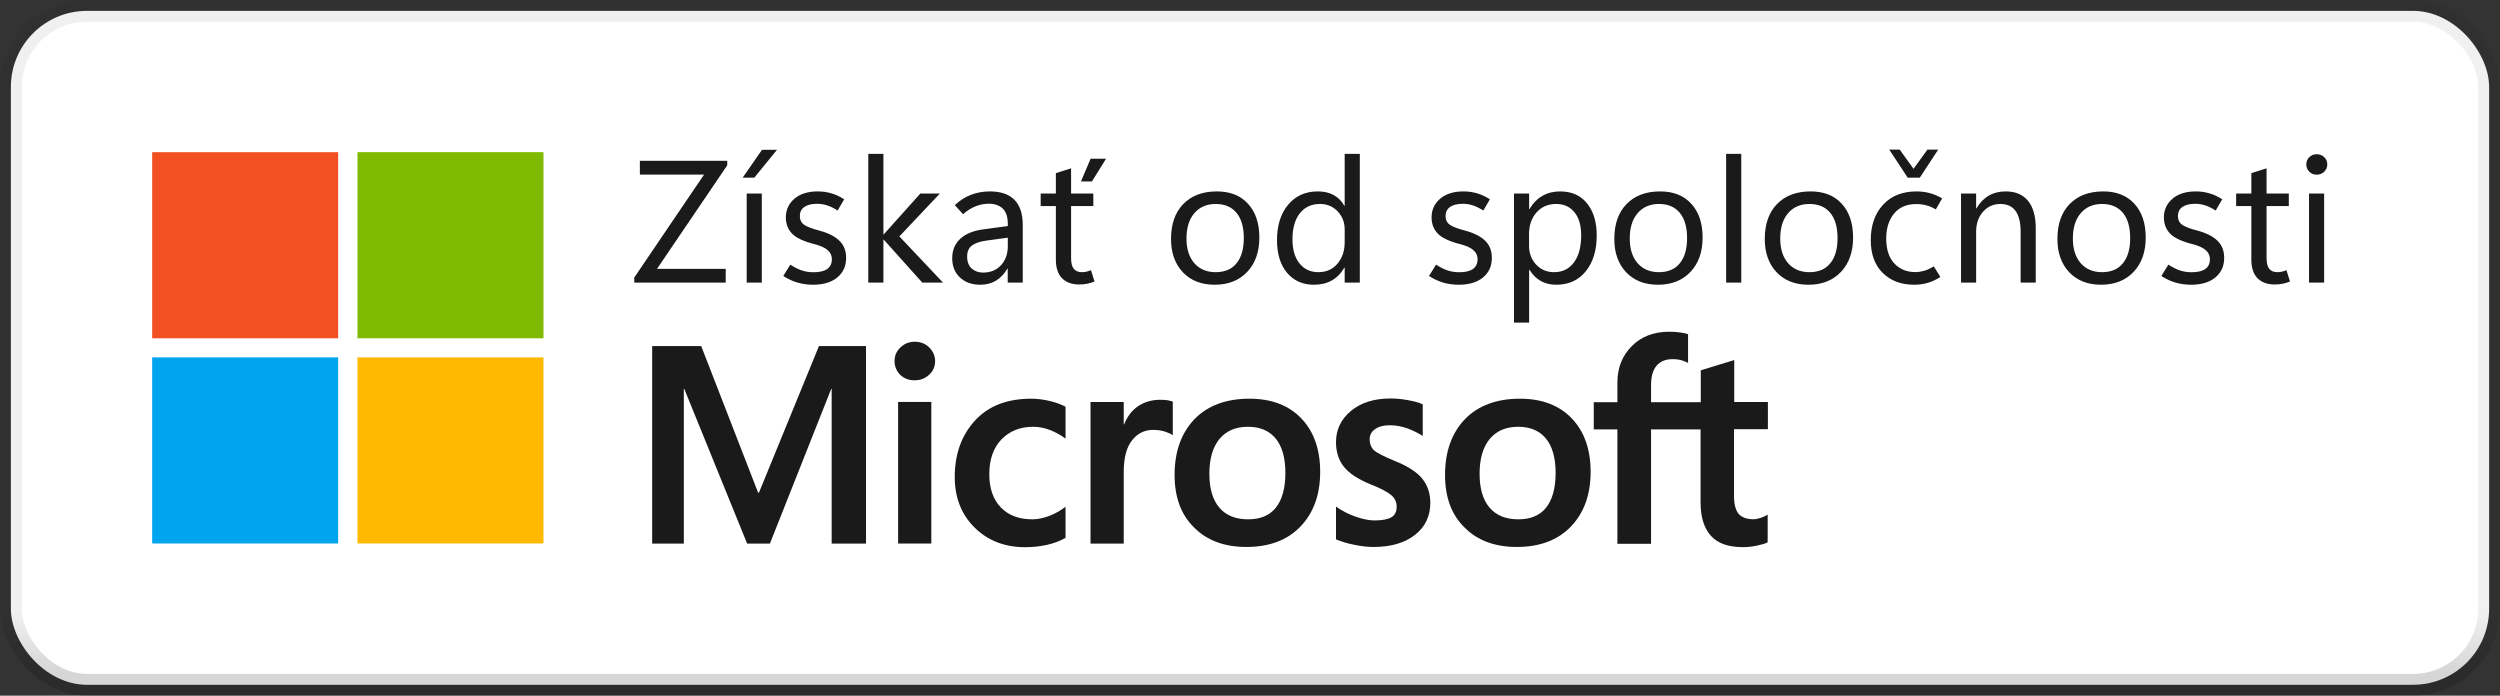 <svg width="115" height="32" viewBox="0 0 115 32" fill="none" xmlns="http://www.w3.org/2000/svg">
<rect x="0" y="0" width="115" height="32" fill="#333333" stroke="none"/>
<rect x="0.5" y="0.5" width="114" height="31" rx="3.5" fill="white"/>
<path d="M15.556 7H7V15.561H15.556V7Z" fill="#F25022"/>
<path d="M25 7H16.444V15.561H25V7Z" fill="#7FBA00"/>
<path d="M15.556 16.439H7V25H15.556V16.439Z" fill="#00A4EF"/>
<path d="M25 16.439H16.444V25H25V16.439Z" fill="#FFB900"/>
<path d="M33.383 13H29.176V12.766L32.387 8.031H29.434V7.398H33.453V7.605L30.223 12.367H33.383V13ZM34.348 13V8.902H35.043V13H34.348ZM34.699 8.172H34.164L35.051 6.891H35.742L34.699 8.172ZM36.031 12.695L36.355 12.172C36.527 12.287 36.698 12.374 36.867 12.434C37.036 12.493 37.223 12.523 37.426 12.523C37.699 12.523 37.908 12.474 38.051 12.375C38.194 12.273 38.266 12.122 38.266 11.922C38.266 11.755 38.202 11.617 38.074 11.508C37.949 11.396 37.751 11.305 37.48 11.234C36.973 11.107 36.624 10.944 36.434 10.746C36.243 10.546 36.148 10.297 36.148 10C36.148 9.656 36.279 9.371 36.539 9.145C36.802 8.918 37.16 8.805 37.613 8.805C37.832 8.805 38.039 8.833 38.234 8.891C38.432 8.945 38.632 9.038 38.832 9.168L38.531 9.684C38.349 9.569 38.185 9.49 38.039 9.445C37.893 9.398 37.745 9.375 37.594 9.375C37.336 9.375 37.138 9.423 37 9.52C36.862 9.616 36.793 9.755 36.793 9.938C36.793 10.115 36.861 10.25 36.996 10.344C37.132 10.435 37.357 10.521 37.672 10.602C38.091 10.713 38.404 10.87 38.609 11.07C38.818 11.268 38.922 11.533 38.922 11.863C38.922 12.241 38.785 12.542 38.512 12.766C38.241 12.987 37.871 13.098 37.402 13.098C37.147 13.098 36.904 13.064 36.672 12.996C36.443 12.926 36.229 12.825 36.031 12.695ZM43.379 13H42.426L40.652 11.023H40.637V13H39.941V7.078H40.637V10.781H40.652L42.336 8.902H43.234L41.371 10.875L43.379 13ZM47.047 13H46.355V12.355H46.34C46.199 12.6 46.025 12.785 45.816 12.91C45.608 13.035 45.366 13.098 45.09 13.098C44.704 13.098 44.393 12.986 44.156 12.762C43.919 12.538 43.801 12.242 43.801 11.875C43.801 11.518 43.921 11.225 44.16 10.996C44.4 10.767 44.745 10.62 45.195 10.555L46.359 10.398V10.305C46.359 9.974 46.28 9.736 46.121 9.59C45.965 9.444 45.754 9.371 45.488 9.371C45.277 9.371 45.072 9.411 44.871 9.492C44.671 9.573 44.48 9.694 44.301 9.855L43.922 9.434C44.154 9.22 44.401 9.062 44.664 8.961C44.93 8.857 45.22 8.805 45.535 8.805C46.035 8.805 46.411 8.934 46.664 9.191C46.919 9.449 47.047 9.836 47.047 10.352V13ZM46.359 11.328V10.934L45.383 11.066C45.083 11.108 44.859 11.184 44.711 11.293C44.562 11.402 44.488 11.574 44.488 11.809C44.488 12.04 44.557 12.22 44.695 12.348C44.836 12.475 45.01 12.539 45.219 12.539C45.562 12.539 45.839 12.426 46.047 12.199C46.255 11.97 46.359 11.68 46.359 11.328ZM50.348 12.949C50.236 12.996 50.124 13.03 50.012 13.051C49.902 13.074 49.779 13.086 49.641 13.086C49.305 13.086 49.042 12.99 48.852 12.797C48.664 12.604 48.57 12.319 48.57 11.941V9.48H47.871V8.902H48.57V7.965L49.27 7.742V8.902H50.293V9.48H49.27V11.867C49.27 12.099 49.311 12.266 49.395 12.367C49.478 12.469 49.603 12.52 49.77 12.52C49.848 12.52 49.923 12.51 49.996 12.492C50.069 12.474 50.132 12.452 50.184 12.426L50.348 12.949ZM50.879 7.301L50.227 8.348H49.723L50.168 7.301H50.879ZM55.875 13.098C55.263 13.098 54.775 12.906 54.41 12.523C54.048 12.138 53.867 11.628 53.867 10.992C53.867 10.307 54.055 9.772 54.43 9.387C54.805 9.001 55.316 8.807 55.965 8.805C56.579 8.802 57.06 8.991 57.406 9.371C57.755 9.749 57.93 10.268 57.93 10.93C57.93 11.588 57.743 12.115 57.371 12.508C56.999 12.901 56.5 13.098 55.875 13.098ZM55.922 12.52C56.339 12.52 56.658 12.384 56.879 12.113C57.103 11.84 57.215 11.453 57.215 10.953C57.215 10.448 57.103 10.06 56.879 9.789C56.655 9.518 56.336 9.383 55.922 9.383C55.508 9.383 55.18 9.525 54.938 9.809C54.698 10.09 54.578 10.478 54.578 10.973C54.578 11.454 54.699 11.833 54.941 12.109C55.184 12.383 55.51 12.52 55.922 12.52ZM61.84 12.312C61.689 12.573 61.496 12.77 61.262 12.902C61.03 13.033 60.757 13.098 60.441 13.098C59.926 13.098 59.513 12.914 59.203 12.547C58.896 12.18 58.742 11.68 58.742 11.047C58.742 10.367 58.913 9.824 59.254 9.418C59.595 9.009 60.05 8.805 60.617 8.805C60.898 8.805 61.141 8.859 61.344 8.969C61.547 9.078 61.712 9.243 61.84 9.465H61.855V7.078H62.551V13H61.855V12.312H61.84ZM59.453 11.012C59.453 11.48 59.561 11.849 59.777 12.117C59.993 12.385 60.283 12.52 60.645 12.52C61.009 12.52 61.302 12.389 61.523 12.129C61.745 11.868 61.855 11.539 61.855 11.141V10.555C61.855 10.227 61.747 9.949 61.531 9.723C61.318 9.496 61.047 9.383 60.719 9.383C60.325 9.383 60.016 9.527 59.789 9.816C59.565 10.105 59.453 10.504 59.453 11.012ZM65.734 12.695L66.059 12.172C66.231 12.287 66.401 12.374 66.57 12.434C66.74 12.493 66.926 12.523 67.129 12.523C67.402 12.523 67.611 12.474 67.754 12.375C67.897 12.273 67.969 12.122 67.969 11.922C67.969 11.755 67.905 11.617 67.777 11.508C67.652 11.396 67.454 11.305 67.184 11.234C66.676 11.107 66.327 10.944 66.137 10.746C65.947 10.546 65.852 10.297 65.852 10C65.852 9.656 65.982 9.371 66.242 9.145C66.505 8.918 66.863 8.805 67.316 8.805C67.535 8.805 67.742 8.833 67.938 8.891C68.135 8.945 68.335 9.038 68.535 9.168L68.234 9.684C68.052 9.569 67.888 9.49 67.742 9.445C67.596 9.398 67.448 9.375 67.297 9.375C67.039 9.375 66.841 9.423 66.703 9.52C66.565 9.616 66.496 9.755 66.496 9.938C66.496 10.115 66.564 10.25 66.699 10.344C66.835 10.435 67.06 10.521 67.375 10.602C67.794 10.713 68.107 10.87 68.312 11.07C68.521 11.268 68.625 11.533 68.625 11.863C68.625 12.241 68.488 12.542 68.215 12.766C67.944 12.987 67.574 13.098 67.106 13.098C66.85 13.098 66.607 13.064 66.375 12.996C66.146 12.926 65.932 12.825 65.734 12.695ZM70.356 12.41H70.34V14.84H69.644V8.902H70.34V9.617H70.356C70.517 9.346 70.716 9.143 70.953 9.008C71.19 8.872 71.462 8.805 71.769 8.805C72.298 8.805 72.71 8.988 73.004 9.355C73.301 9.723 73.449 10.213 73.449 10.828C73.449 11.516 73.281 12.066 72.945 12.48C72.612 12.892 72.158 13.098 71.582 13.098C71.316 13.098 71.081 13.04 70.875 12.926C70.672 12.811 70.499 12.639 70.356 12.41ZM70.336 10.762V11.309C70.336 11.647 70.444 11.934 70.66 12.168C70.876 12.402 71.152 12.52 71.488 12.52C71.876 12.52 72.181 12.37 72.402 12.07C72.624 11.771 72.734 11.354 72.734 10.82C72.734 10.37 72.632 10.018 72.426 9.766C72.22 9.51 71.94 9.383 71.586 9.383C71.208 9.383 70.905 9.514 70.676 9.777C70.449 10.038 70.336 10.366 70.336 10.762ZM76.266 13.098C75.654 13.098 75.165 12.906 74.801 12.523C74.439 12.138 74.258 11.628 74.258 10.992C74.258 10.307 74.445 9.772 74.82 9.387C75.195 9.001 75.707 8.807 76.356 8.805C76.97 8.802 77.451 8.991 77.797 9.371C78.146 9.749 78.32 10.268 78.32 10.93C78.32 11.588 78.134 12.115 77.762 12.508C77.389 12.901 76.891 13.098 76.266 13.098ZM76.312 12.52C76.729 12.52 77.048 12.384 77.269 12.113C77.493 11.84 77.606 11.453 77.606 10.953C77.606 10.448 77.493 10.06 77.269 9.789C77.046 9.518 76.727 9.383 76.312 9.383C75.898 9.383 75.57 9.525 75.328 9.809C75.088 10.09 74.969 10.478 74.969 10.973C74.969 11.454 75.09 11.833 75.332 12.109C75.574 12.383 75.901 12.52 76.312 12.52ZM79.402 13V7.078H80.098V13H79.402ZM83.188 13.098C82.576 13.098 82.087 12.906 81.723 12.523C81.361 12.138 81.18 11.628 81.18 10.992C81.18 10.307 81.367 9.772 81.742 9.387C82.117 9.001 82.629 8.807 83.277 8.805C83.892 8.802 84.372 8.991 84.719 9.371C85.068 9.749 85.242 10.268 85.242 10.93C85.242 11.588 85.056 12.115 84.684 12.508C84.311 12.901 83.812 13.098 83.188 13.098ZM83.234 12.52C83.651 12.52 83.97 12.384 84.191 12.113C84.415 11.84 84.527 11.453 84.527 10.953C84.527 10.448 84.415 10.06 84.191 9.789C83.967 9.518 83.648 9.383 83.234 9.383C82.82 9.383 82.492 9.525 82.25 9.809C82.01 10.09 81.891 10.478 81.891 10.973C81.891 11.454 82.012 11.833 82.254 12.109C82.496 12.383 82.823 12.52 83.234 12.52ZM89.258 12.742C89.062 12.867 88.867 12.957 88.672 13.012C88.477 13.069 88.267 13.098 88.043 13.098C87.457 13.098 86.979 12.918 86.609 12.559C86.24 12.197 86.055 11.691 86.055 11.043C86.055 10.371 86.242 9.831 86.617 9.422C86.995 9.01 87.51 8.805 88.164 8.805C88.375 8.805 88.576 8.831 88.766 8.883C88.956 8.932 89.147 9.013 89.34 9.125L89.047 9.633C88.898 9.544 88.753 9.482 88.609 9.445C88.466 9.406 88.312 9.387 88.148 9.387C87.703 9.387 87.361 9.535 87.121 9.832C86.884 10.126 86.766 10.505 86.766 10.969C86.766 11.469 86.889 11.852 87.137 12.117C87.387 12.383 87.708 12.516 88.102 12.516C88.234 12.516 88.371 12.496 88.512 12.457C88.655 12.415 88.802 12.346 88.953 12.25L89.258 12.742ZM88.312 8.172H87.754L86.906 6.883H87.387L88.023 7.766L88.66 6.883H89.156L88.312 8.172ZM93.644 13H92.949V10.664C92.949 10.237 92.871 9.917 92.715 9.703C92.559 9.49 92.326 9.383 92.016 9.383C91.693 9.383 91.426 9.504 91.215 9.746C91.007 9.986 90.902 10.29 90.902 10.66V13H90.207V8.902H90.902V9.582H90.918C91.072 9.322 91.26 9.128 91.484 9C91.708 8.87 91.967 8.805 92.262 8.805C92.71 8.805 93.052 8.949 93.289 9.238C93.526 9.527 93.644 9.945 93.644 10.492V13ZM96.648 13.098C96.037 13.098 95.548 12.906 95.184 12.523C94.822 12.138 94.641 11.628 94.641 10.992C94.641 10.307 94.828 9.772 95.203 9.387C95.578 9.001 96.09 8.807 96.738 8.805C97.353 8.802 97.833 8.991 98.18 9.371C98.529 9.749 98.703 10.268 98.703 10.93C98.703 11.588 98.517 12.115 98.144 12.508C97.772 12.901 97.273 13.098 96.648 13.098ZM96.695 12.52C97.112 12.52 97.431 12.384 97.652 12.113C97.876 11.84 97.988 11.453 97.988 10.953C97.988 10.448 97.876 10.06 97.652 9.789C97.428 9.518 97.109 9.383 96.695 9.383C96.281 9.383 95.953 9.525 95.711 9.809C95.471 10.09 95.352 10.478 95.352 10.973C95.352 11.454 95.473 11.833 95.715 12.109C95.957 12.383 96.284 12.52 96.695 12.52ZM99.422 12.695L99.746 12.172C99.918 12.287 100.089 12.374 100.258 12.434C100.427 12.493 100.613 12.523 100.816 12.523C101.09 12.523 101.298 12.474 101.441 12.375C101.585 12.273 101.656 12.122 101.656 11.922C101.656 11.755 101.592 11.617 101.465 11.508C101.34 11.396 101.142 11.305 100.871 11.234C100.363 11.107 100.014 10.944 99.824 10.746C99.634 10.546 99.539 10.297 99.539 10C99.539 9.656 99.669 9.371 99.93 9.145C100.193 8.918 100.551 8.805 101.004 8.805C101.223 8.805 101.43 8.833 101.625 8.891C101.823 8.945 102.022 9.038 102.223 9.168L101.922 9.684C101.74 9.569 101.576 9.49 101.43 9.445C101.284 9.398 101.135 9.375 100.984 9.375C100.727 9.375 100.529 9.423 100.391 9.52C100.253 9.616 100.184 9.755 100.184 9.938C100.184 10.115 100.251 10.25 100.387 10.344C100.522 10.435 100.747 10.521 101.062 10.602C101.482 10.713 101.794 10.87 102 11.07C102.208 11.268 102.312 11.533 102.312 11.863C102.312 12.241 102.176 12.542 101.902 12.766C101.632 12.987 101.262 13.098 100.793 13.098C100.538 13.098 100.294 13.064 100.062 12.996C99.833 12.926 99.62 12.825 99.422 12.695ZM105.34 12.949C105.228 12.996 105.116 13.03 105.004 13.051C104.895 13.074 104.771 13.086 104.633 13.086C104.297 13.086 104.034 12.99 103.844 12.797C103.656 12.604 103.562 12.319 103.562 11.941V9.48H102.863V8.902H103.562V7.965L104.262 7.742V8.902H105.285V9.48H104.262V11.867C104.262 12.099 104.303 12.266 104.387 12.367C104.47 12.469 104.595 12.52 104.762 12.52C104.84 12.52 104.915 12.51 104.988 12.492C105.061 12.474 105.124 12.452 105.176 12.426L105.34 12.949ZM106.57 8.035C106.432 8.035 106.318 7.99 106.227 7.898C106.135 7.807 106.09 7.697 106.09 7.566C106.09 7.431 106.135 7.319 106.227 7.23C106.318 7.139 106.432 7.094 106.57 7.094C106.708 7.094 106.823 7.139 106.914 7.23C107.008 7.319 107.055 7.431 107.055 7.566C107.055 7.697 107.008 7.807 106.914 7.898C106.823 7.99 106.708 8.035 106.57 8.035ZM106.91 13H106.215V8.902H106.91V13Z" fill="black" fill-opacity="0.896"/>
<path d="M41.149 16.612C41.149 16.356 41.241 16.151 41.426 15.976C41.611 15.802 41.826 15.72 42.082 15.72C42.349 15.72 42.575 15.812 42.749 15.987C42.923 16.161 43.016 16.376 43.016 16.612C43.016 16.858 42.923 17.074 42.739 17.238C42.554 17.412 42.339 17.494 42.072 17.494C41.805 17.494 41.59 17.412 41.405 17.238C41.241 17.064 41.149 16.858 41.149 16.612ZM42.841 25.002H41.313V18.489H42.841V25.002Z" fill="black" fill-opacity="0.896"/>
<path d="M47.498 23.889C47.723 23.889 47.98 23.837 48.257 23.735C48.533 23.632 48.779 23.489 49.015 23.314V24.74C48.769 24.884 48.492 24.986 48.185 25.058C47.877 25.13 47.528 25.171 47.159 25.171C46.205 25.171 45.426 24.863 44.821 24.258C44.215 23.653 43.918 22.873 43.918 21.94C43.918 20.894 44.226 20.032 44.841 19.355C45.456 18.678 46.318 18.34 47.446 18.34C47.733 18.34 48.021 18.381 48.318 18.453C48.615 18.525 48.841 18.617 49.015 18.709V20.176C48.779 20.002 48.533 19.868 48.287 19.776C48.041 19.684 47.785 19.632 47.528 19.632C46.923 19.632 46.441 19.827 46.062 20.217C45.692 20.607 45.508 21.14 45.508 21.807C45.508 22.463 45.682 22.976 46.041 23.345C46.4 23.714 46.882 23.889 47.498 23.889Z" fill="black" fill-opacity="0.896"/>
<path d="M53.374 18.39C53.497 18.39 53.61 18.4 53.702 18.41C53.794 18.431 53.887 18.452 53.948 18.472V20.021C53.866 19.959 53.753 19.908 53.599 19.857C53.446 19.805 53.261 19.775 53.035 19.775C52.656 19.775 52.338 19.928 52.081 20.246C51.825 20.564 51.692 21.046 51.692 21.713V25.005H50.164V18.493H51.692V19.518H51.712C51.856 19.159 52.061 18.882 52.348 18.687C52.635 18.493 52.974 18.39 53.374 18.39Z" fill="black" fill-opacity="0.896"/>
<path d="M54.031 21.848C54.031 20.771 54.339 19.919 54.944 19.284C55.549 18.658 56.4 18.34 57.477 18.34C58.492 18.34 59.292 18.648 59.867 19.253C60.441 19.858 60.728 20.678 60.728 21.704C60.728 22.761 60.42 23.602 59.815 24.227C59.21 24.853 58.38 25.16 57.333 25.16C56.328 25.16 55.518 24.863 54.933 24.268C54.328 23.684 54.031 22.873 54.031 21.848ZM55.631 21.796C55.631 22.473 55.785 22.996 56.092 23.355C56.4 23.714 56.841 23.889 57.415 23.889C57.969 23.889 58.4 23.714 58.687 23.355C58.974 22.996 59.128 22.463 59.128 21.755C59.128 21.058 58.974 20.525 58.677 20.166C58.38 19.807 57.949 19.632 57.405 19.632C56.841 19.632 56.41 19.817 56.092 20.196C55.785 20.576 55.631 21.099 55.631 21.796Z" fill="black" fill-opacity="0.896"/>
<path d="M63.005 20.207C63.005 20.422 63.077 20.597 63.21 20.72C63.354 20.843 63.662 20.997 64.133 21.192C64.749 21.438 65.18 21.715 65.426 22.022C65.672 22.33 65.795 22.699 65.795 23.13C65.795 23.745 65.559 24.238 65.087 24.607C64.615 24.976 63.98 25.161 63.18 25.161C62.913 25.161 62.615 25.13 62.287 25.058C61.959 24.997 61.682 24.904 61.456 24.812V23.304C61.733 23.499 62.031 23.653 62.359 23.766C62.677 23.879 62.974 23.94 63.231 23.94C63.58 23.94 63.836 23.889 64 23.797C64.164 23.704 64.246 23.54 64.246 23.304C64.246 23.089 64.164 22.915 63.99 22.771C63.816 22.627 63.498 22.453 63.016 22.268C62.451 22.032 62.051 21.766 61.816 21.468C61.58 21.171 61.456 20.791 61.456 20.34C61.456 19.756 61.692 19.273 62.154 18.894C62.615 18.515 63.221 18.33 63.969 18.33C64.195 18.33 64.451 18.351 64.739 18.402C65.026 18.453 65.262 18.515 65.446 18.597V20.053C65.241 19.92 65.005 19.807 64.739 19.704C64.472 19.612 64.195 19.561 63.939 19.561C63.651 19.561 63.416 19.622 63.262 19.735C63.087 19.848 63.005 20.012 63.005 20.207Z" fill="black" fill-opacity="0.896"/>
<path d="M66.472 21.848C66.472 20.771 66.779 19.919 67.385 19.284C67.99 18.658 68.841 18.34 69.918 18.34C70.933 18.34 71.733 18.648 72.308 19.253C72.882 19.858 73.169 20.678 73.169 21.704C73.169 22.761 72.861 23.602 72.256 24.227C71.651 24.853 70.82 25.16 69.774 25.16C68.769 25.16 67.959 24.863 67.374 24.268C66.769 23.684 66.472 22.873 66.472 21.848ZM68.061 21.796C68.061 22.473 68.215 22.996 68.523 23.355C68.831 23.714 69.272 23.889 69.846 23.889C70.4 23.889 70.831 23.714 71.118 23.355C71.405 22.996 71.559 22.463 71.559 21.755C71.559 21.058 71.405 20.525 71.108 20.166C70.81 19.807 70.379 19.632 69.836 19.632C69.272 19.632 68.841 19.817 68.523 20.196C68.215 20.576 68.061 21.099 68.061 21.796Z" fill="black" fill-opacity="0.896"/>
<path d="M78.226 19.752V23.096C78.226 23.793 78.39 24.306 78.708 24.655C79.026 25.004 79.518 25.168 80.164 25.168C80.38 25.168 80.605 25.147 80.831 25.096C81.057 25.045 81.221 25.004 81.313 24.942V23.67C81.221 23.732 81.108 23.783 80.985 23.824C80.862 23.865 80.749 23.886 80.667 23.886C80.359 23.886 80.123 23.804 79.98 23.64C79.836 23.475 79.764 23.188 79.764 22.788V19.742H81.323V18.491H79.775V16.563L78.236 17.034V18.501H75.949V17.711C75.949 17.322 76.031 17.024 76.205 16.819C76.38 16.614 76.626 16.521 76.944 16.521C77.108 16.521 77.251 16.542 77.385 16.583C77.508 16.624 77.6 16.665 77.651 16.696V15.373C77.539 15.332 77.415 15.311 77.272 15.291C77.128 15.27 76.964 15.26 76.78 15.26C76.082 15.26 75.508 15.475 75.067 15.916C74.626 16.357 74.4 16.911 74.4 17.599V18.501H73.313V19.752H74.4V25.014H75.949V19.752H78.226V19.752Z" fill="black" fill-opacity="0.896"/>
<path d="M39.836 15.92V25.007H38.256V17.889H38.236L35.415 25.007H34.369L31.477 17.889H31.456V25.007H30V15.92H32.256L34.872 22.659H34.913L37.672 15.92H39.836Z" fill="black" fill-opacity="0.896"/>
<rect x="0.5" y="0.5" width="114" height="31" rx="3.5" stroke="url(#paint0_linear_1602_28258)"/>
<defs>
<linearGradient id="paint0_linear_1602_28258" x1="57.5" y1="1" x2="57.5" y2="31" gradientUnits="userSpaceOnUse">
<stop offset="0.906" stop-opacity="0.058"/>
<stop offset="1" stop-opacity="0.162"/>
</linearGradient>
</defs>
</svg>
